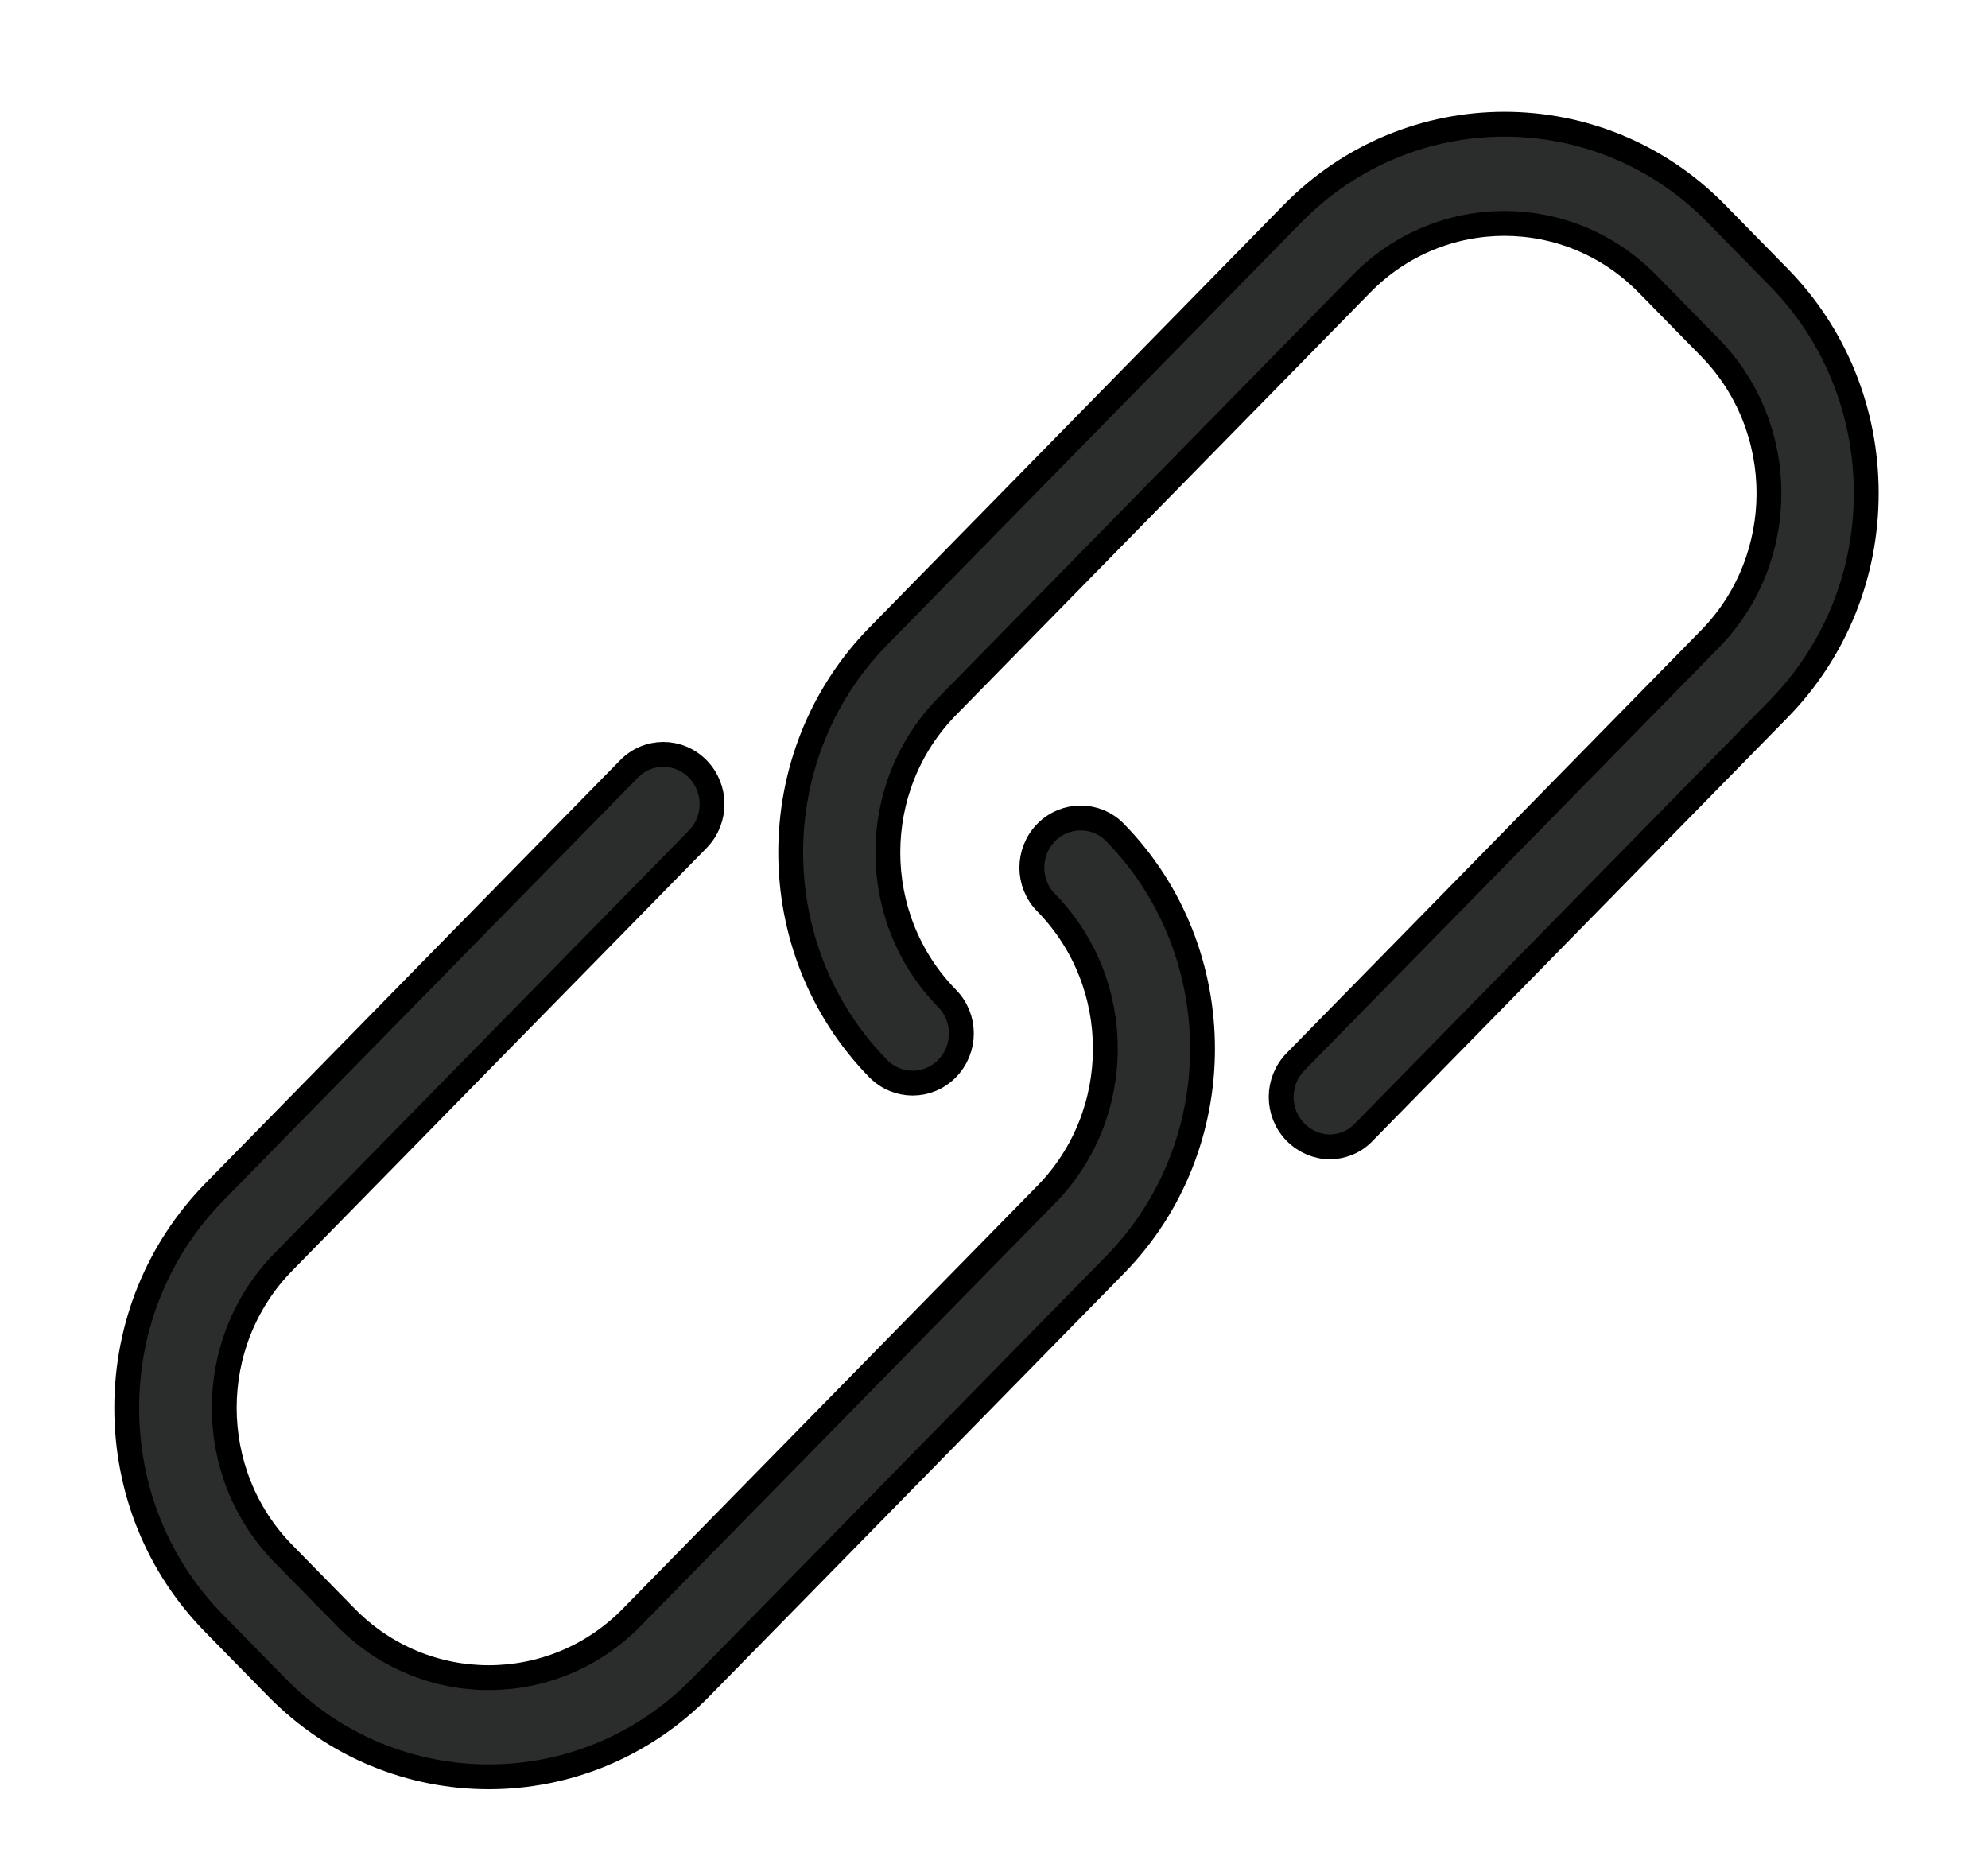 <svg width="16" height="15" viewBox="0 0 16 15" fill="none" xmlns="http://www.w3.org/2000/svg">
<path d="M8.42 6.7C8.266 6.857 8.266 7.109 8.42 7.265C9.055 7.913 9.055 8.966 8.42 9.614L5.085 13.016C4.45 13.664 3.418 13.664 2.783 13.016L2.281 12.504C1.646 11.857 1.646 10.803 2.281 10.156L5.616 6.754C5.769 6.597 5.769 6.345 5.616 6.189C5.462 6.032 5.215 6.032 5.062 6.189L1.727 9.591C1.272 10.055 1.02 10.673 1.02 11.33C1.02 11.987 1.269 12.605 1.727 13.069L2.229 13.581C2.698 14.06 3.316 14.3 3.934 14.3C4.551 14.3 5.169 14.06 5.639 13.581L8.974 10.179C9.913 9.221 9.913 7.659 8.974 6.7C8.823 6.544 8.573 6.544 8.42 6.7Z" fill="#2B2D2C"/>
<path d="M14.315 2.231L13.813 1.719C12.874 0.76 11.343 0.76 10.403 1.719L7.068 5.121C6.129 6.079 6.129 7.641 7.068 8.6C7.222 8.756 7.469 8.756 7.622 8.6C7.776 8.443 7.776 8.191 7.622 8.035C6.987 7.387 6.987 6.334 7.622 5.686L10.957 2.284C11.592 1.636 12.624 1.636 13.259 2.284L13.761 2.796C14.396 3.443 14.396 4.497 13.761 5.144L10.426 8.546C10.273 8.703 10.273 8.955 10.426 9.111C10.502 9.188 10.603 9.23 10.702 9.23C10.8 9.23 10.902 9.191 10.977 9.111L14.312 5.709C14.767 5.245 15.02 4.627 15.02 3.97C15.02 3.313 14.77 2.695 14.315 2.231Z" fill="#2B2D2C"/>
<path d="M8.42 6.7C8.266 6.857 8.266 7.109 8.42 7.265C9.055 7.913 9.055 8.966 8.42 9.614L5.085 13.016C4.45 13.664 3.418 13.664 2.783 13.016L2.281 12.504C1.646 11.857 1.646 10.803 2.281 10.156L5.616 6.754C5.769 6.597 5.769 6.345 5.616 6.189C5.462 6.032 5.215 6.032 5.062 6.189L1.727 9.591C1.272 10.055 1.02 10.673 1.02 11.33C1.02 11.987 1.269 12.605 1.727 13.069L2.229 13.581C2.698 14.06 3.316 14.3 3.934 14.3C4.551 14.3 5.169 14.06 5.639 13.581L8.974 10.179C9.913 9.221 9.913 7.659 8.974 6.7C8.823 6.544 8.573 6.544 8.42 6.7Z" stroke="black" stroke-width="0.2"/>
<path d="M14.315 2.231L13.813 1.719C12.874 0.76 11.343 0.76 10.403 1.719L7.068 5.121C6.129 6.079 6.129 7.641 7.068 8.6C7.222 8.756 7.469 8.756 7.622 8.6C7.776 8.443 7.776 8.191 7.622 8.035C6.987 7.387 6.987 6.334 7.622 5.686L10.957 2.284C11.592 1.636 12.624 1.636 13.259 2.284L13.761 2.796C14.396 3.443 14.396 4.497 13.761 5.144L10.426 8.546C10.273 8.703 10.273 8.955 10.426 9.111C10.502 9.188 10.603 9.23 10.702 9.23C10.8 9.23 10.902 9.191 10.977 9.111L14.312 5.709C14.767 5.245 15.02 4.627 15.02 3.97C15.02 3.313 14.77 2.695 14.315 2.231Z" stroke="black" stroke-width="0.2"/>
</svg>
